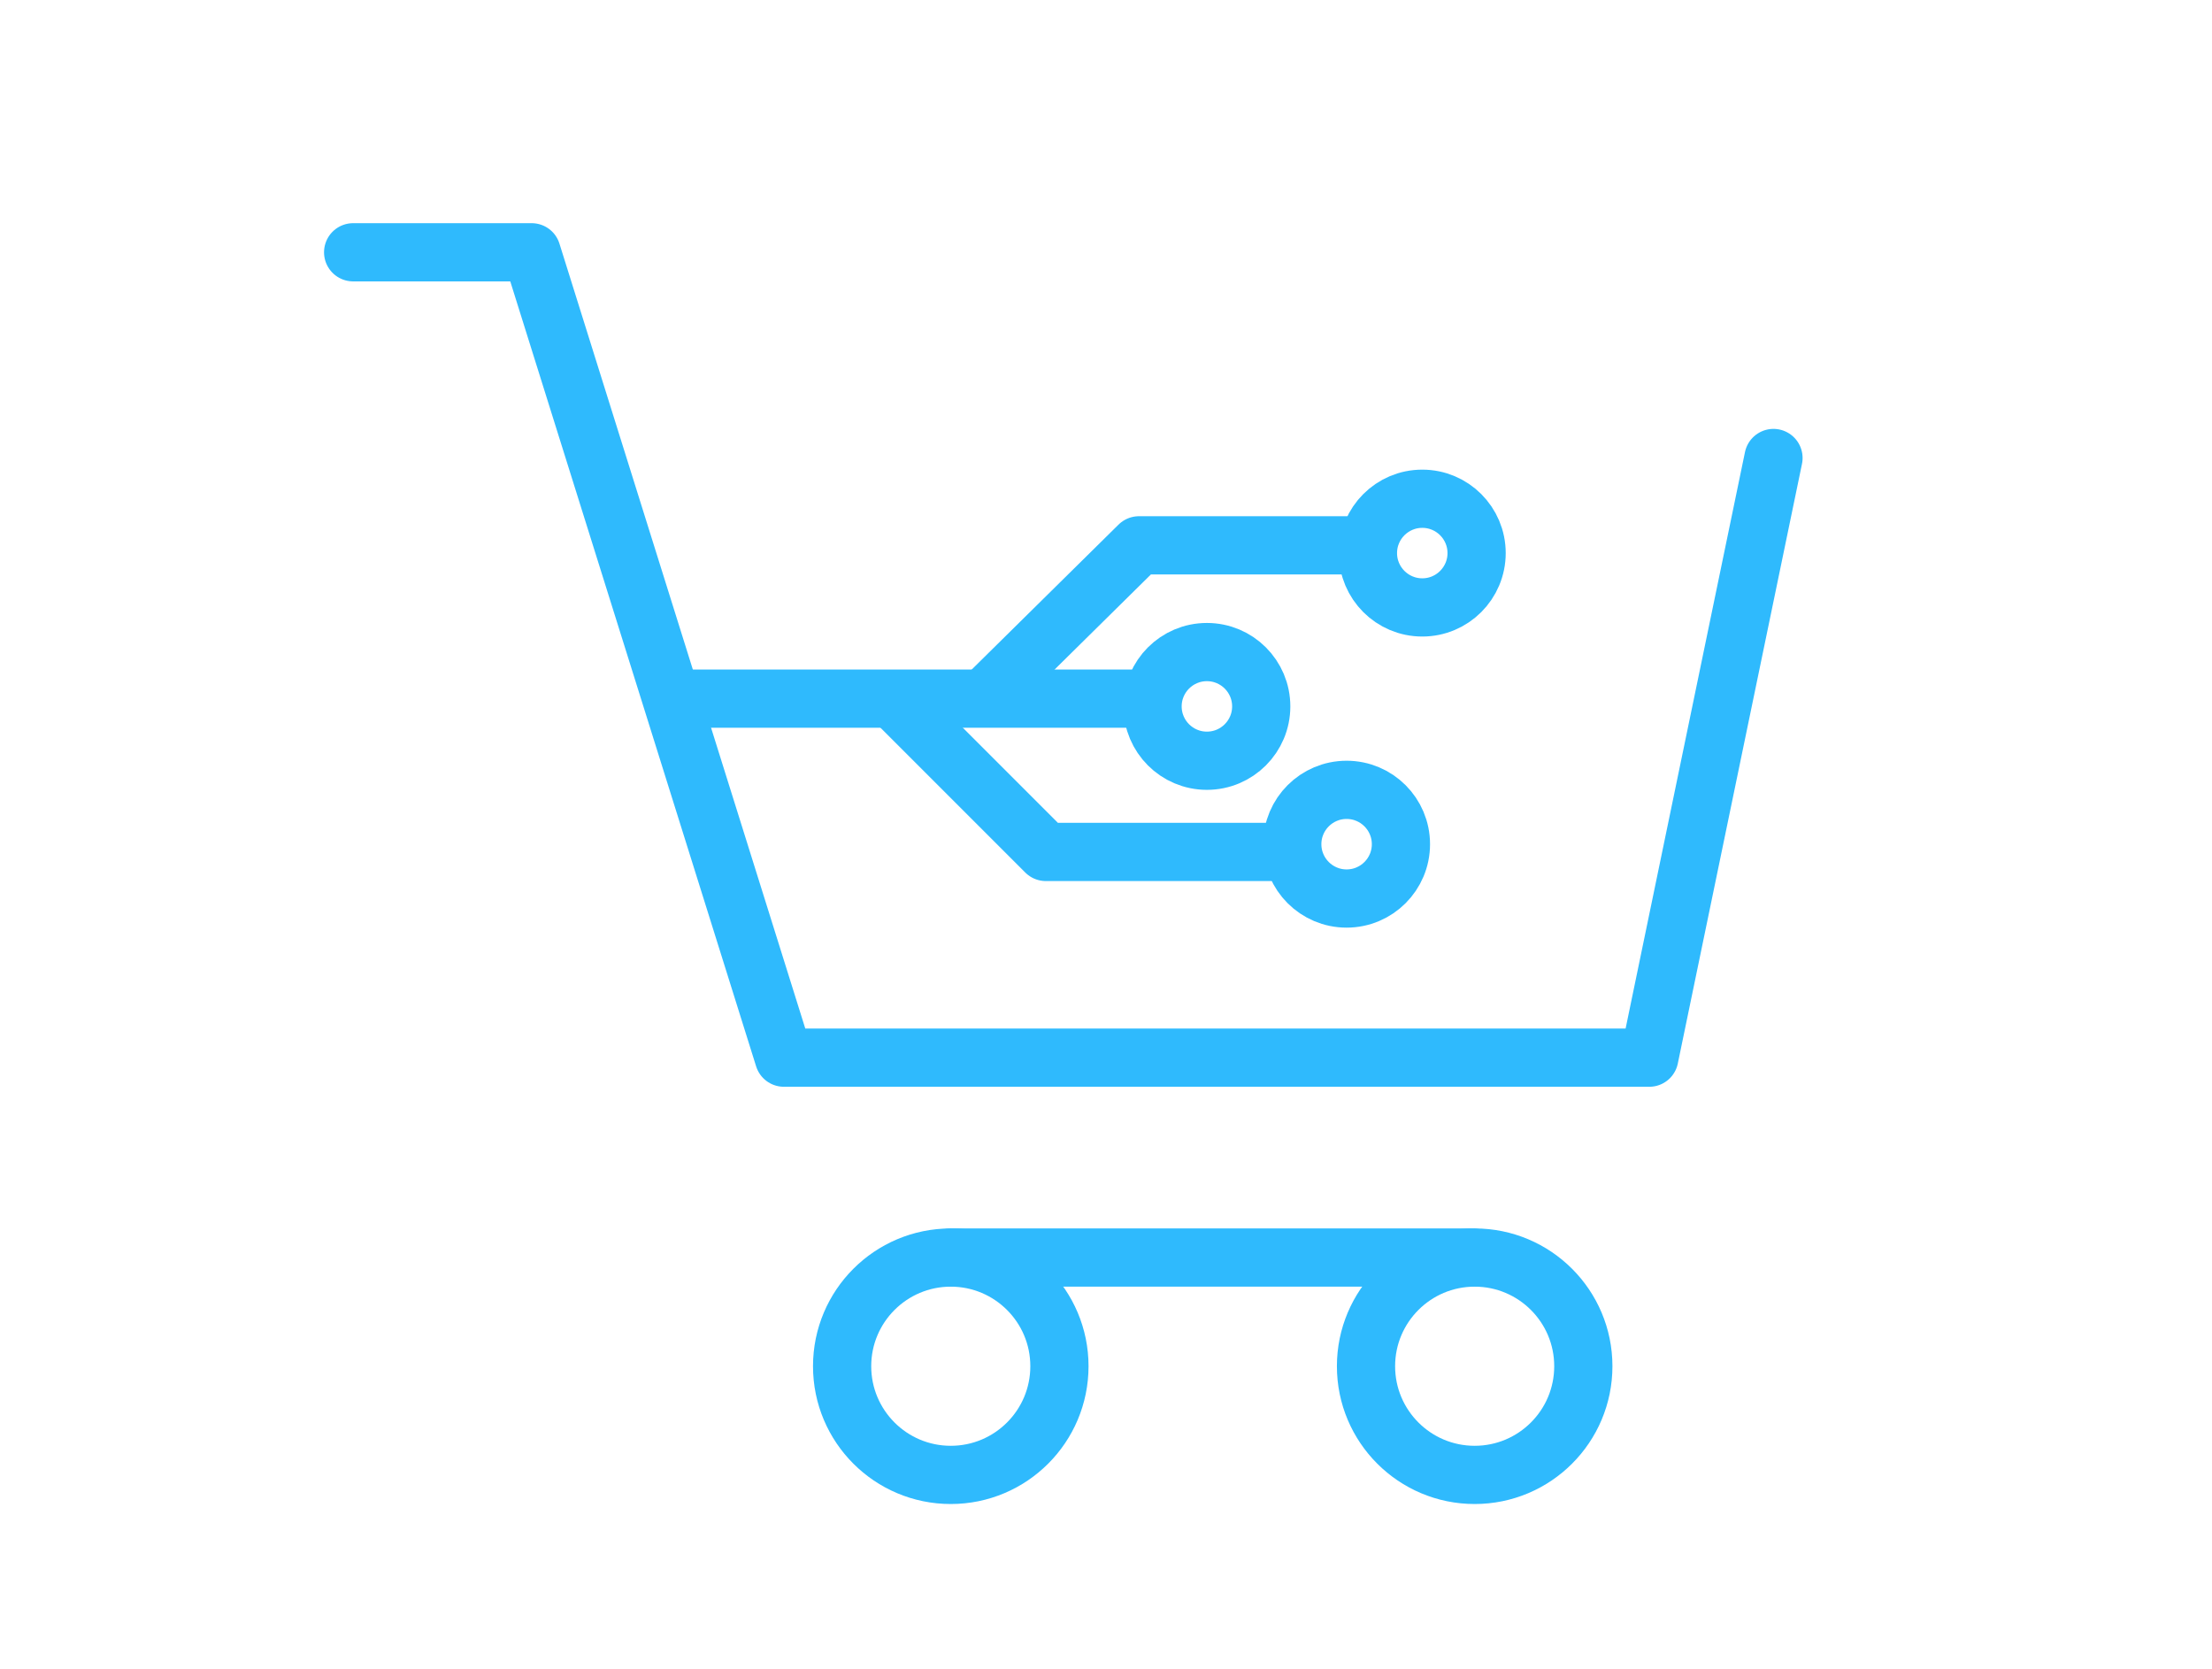 <?xml version="1.0" encoding="utf-8"?>
<!-- Generator: Adobe Illustrator 21.0.0, SVG Export Plug-In . SVG Version: 6.00 Build 0)  -->
<svg version="1.1" id="Слой_1" xmlns="http://www.w3.org/2000/svg" xmlns:xlink="http://www.w3.org/1999/xlink" x="0px" y="0px"
	 viewBox="0 0 114 86" style="enable-background:new 0 0 114 86;" xml:space="preserve">
<style type="text/css">
	.st0{fill:none;stroke:#2FBAFD;stroke-width:3;stroke-miterlimit:10;}
	.st1{fill:none;stroke:#2FBAFD;stroke-width:3;stroke-linejoin:round;stroke-miterlimit:10;}
	.st2{fill:none;stroke:#2FBAFD;stroke-width:3;stroke-linecap:round;stroke-linejoin:round;stroke-miterlimit:10;}
</style>
<g>
	<g>
		<line class="st0" x1="35.2" y1="36" x2="58.7" y2="36"/>
		<polyline class="st1" points="71.4,28.1 58.7,28.1 51.1,35.6 		"/>
		<polyline class="st1" points="66.6,43.9 53.9,43.9 46.4,36.4 		"/>
		<circle class="st0" cx="62.2" cy="36.4" r="2.8"/>
		<circle class="st0" cx="73.3" cy="28.5" r="2.8"/>
		<circle class="st0" cx="69.4" cy="43.5" r="2.8"/>
	</g>
	<g>
		<polyline class="st2" points="18.2,13 27.4,13 40.4,54.5 85,54.5 91.4,23.6 		"/>
		<line class="st2" x1="49" y1="64.8" x2="75.9" y2="64.8"/>
		<circle class="st2" cx="49" cy="70.4" r="5.6"/>
		<circle class="st2" cx="76" cy="70.4" r="5.6"/>
	</g>
</g>
</svg>

